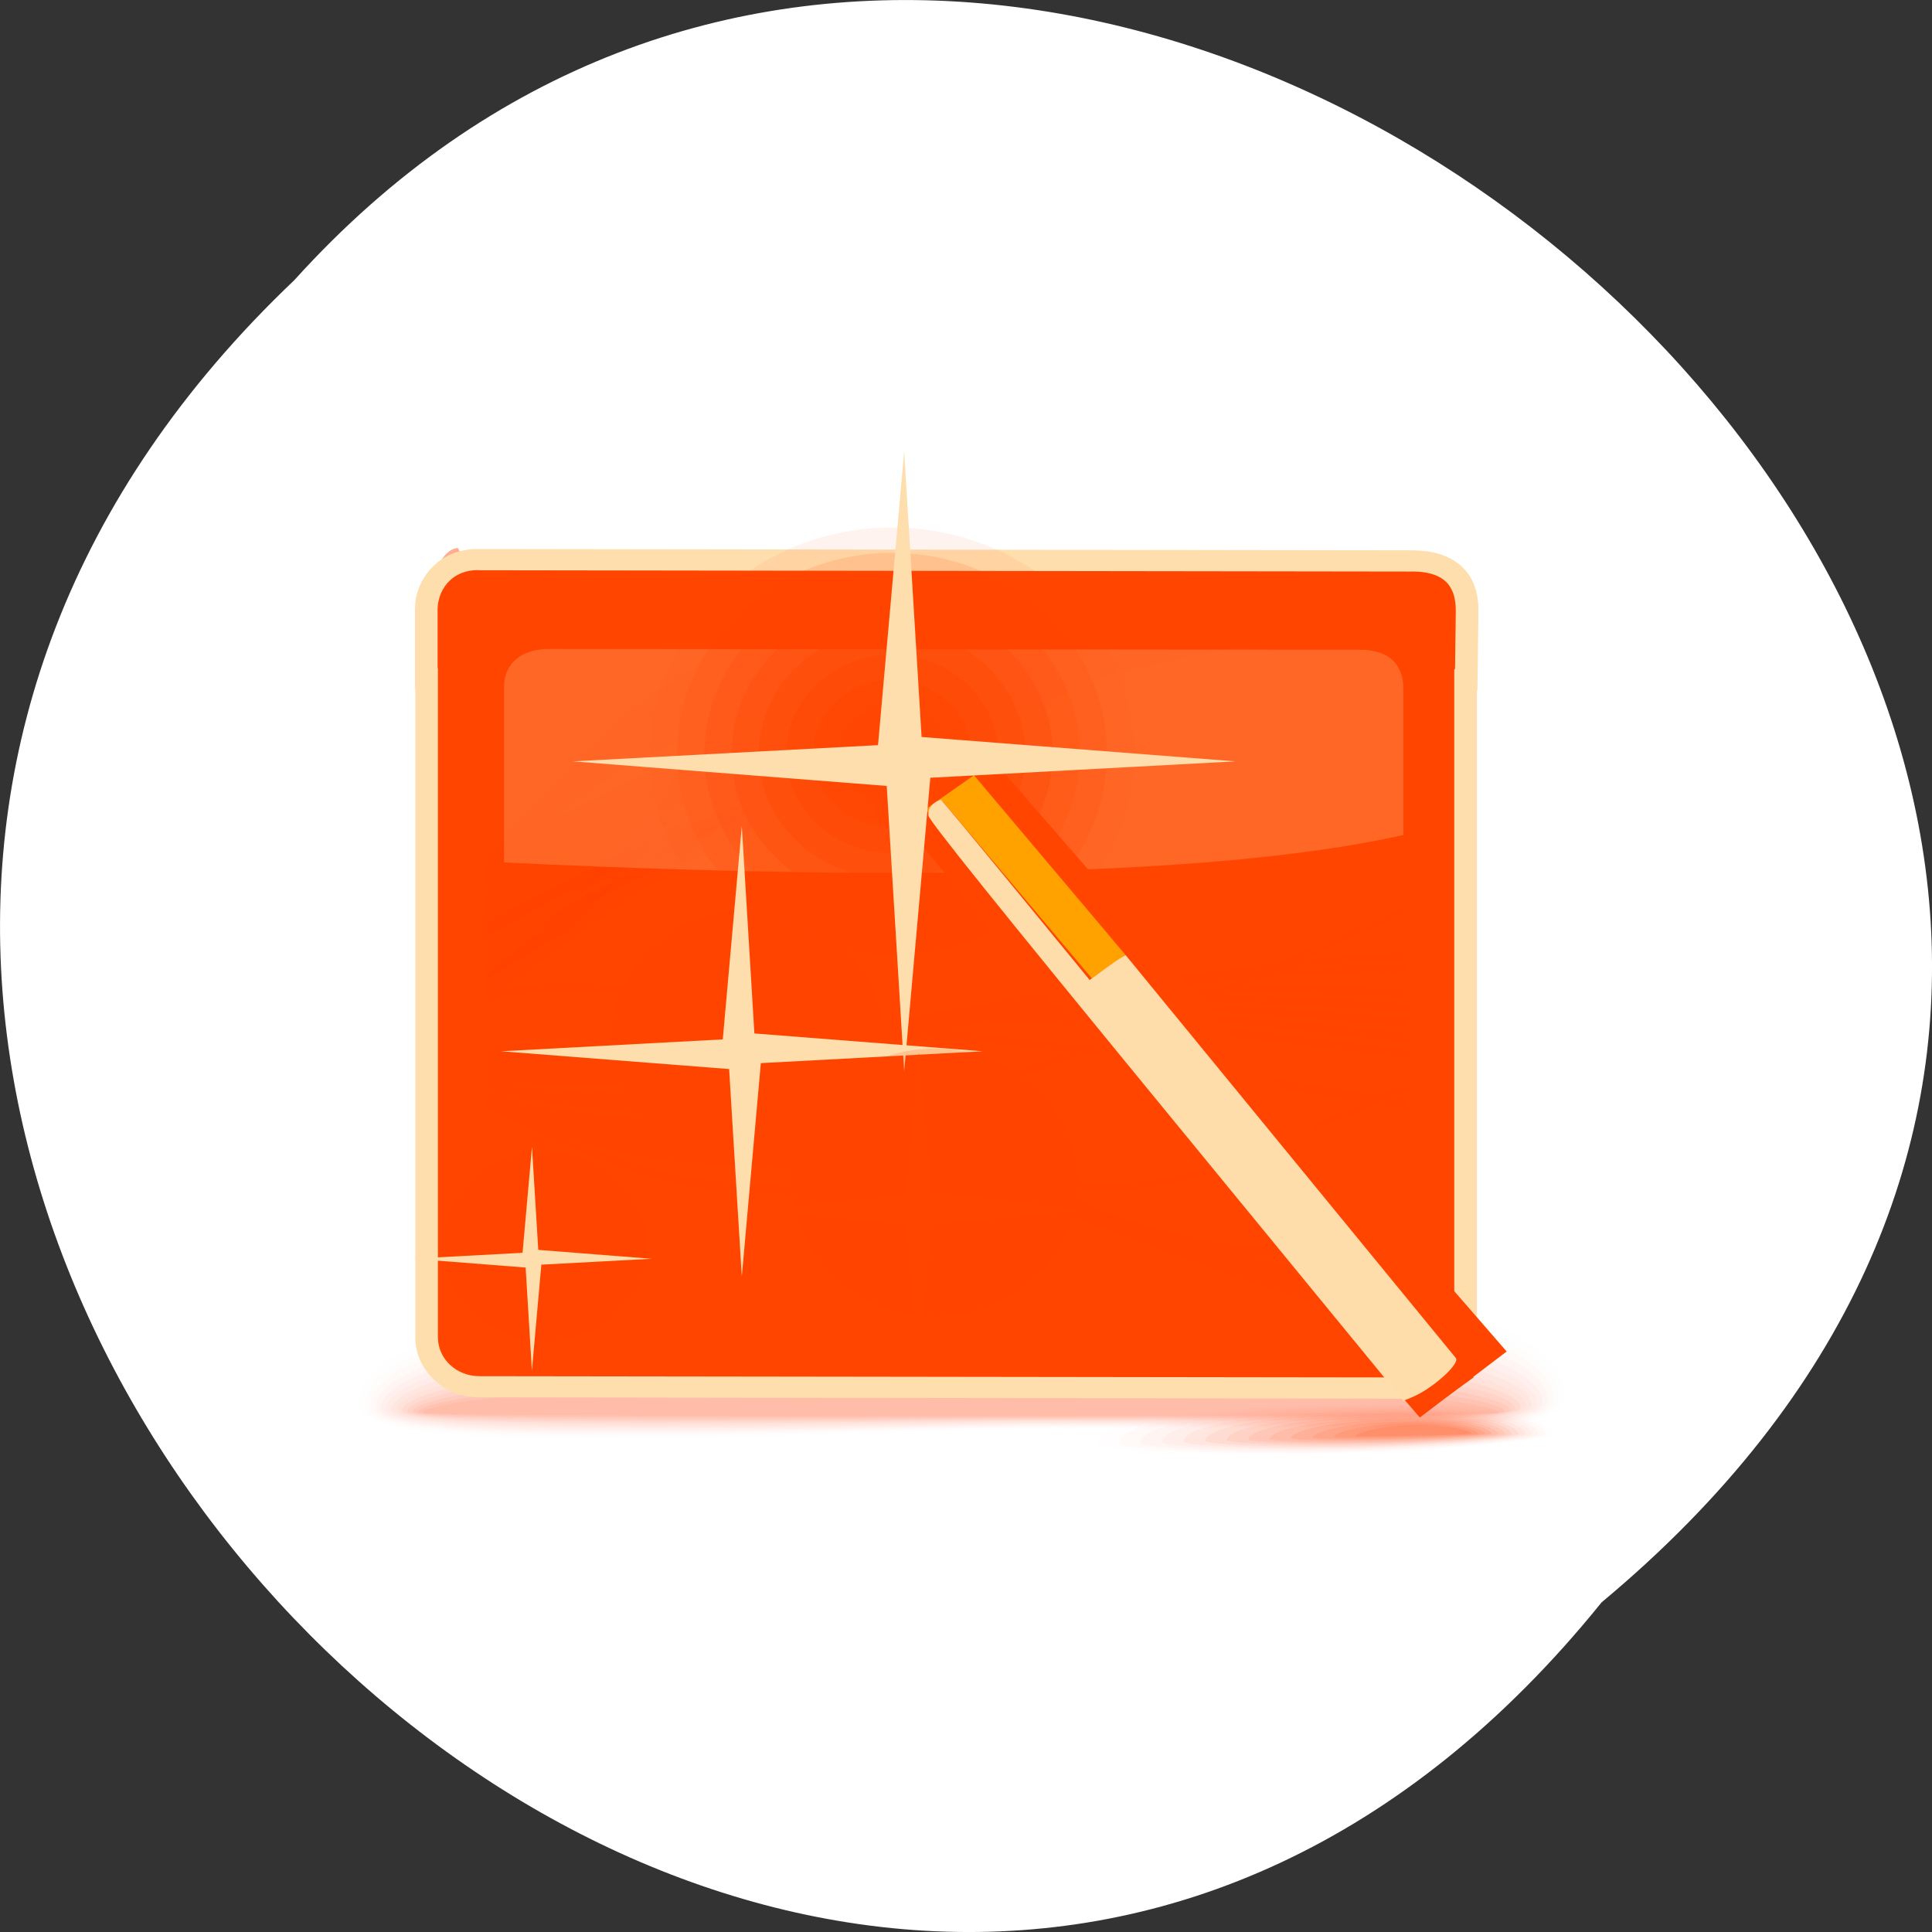 <svg xmlns="http://www.w3.org/2000/svg" xmlns:xlink="http://www.w3.org/1999/xlink" viewBox="0 0 256 256"><rect x="0" y="0" width="256" height="256" fill="#333333" stroke="none"/><defs><path d="m 245.46 129.52 l -97.89 -96.9 c -5.556 -5.502 -16.222 -11.873 -23.7 -14.16 l -39.518 -12.08 c -7.479 -2.286 -18.1 0.391 -23.599 5.948 l -13.441 13.578 c -5.5 5.559 -14.502 14.653 -20 20.21 l -13.44 13.579 c -5.5 5.558 -8.07 16.206 -5.706 23.658 l 12.483 39.39 c 2.363 7.456 8.843 18.06 14.399 23.556 l 97.89 96.9 c 5.558 5.502 14.605 5.455 20.1 -0.101 l 36.26 -36.63 c 5.504 -5.559 14.503 -14.651 20 -20.21 l 36.26 -36.629 c 5.502 -5.56 5.455 -14.606 -0.101 -20.11 z m -178.09 -50.74 c -7.198 0 -13.03 -5.835 -13.03 -13.03 0 -7.197 5.835 -13.03 13.03 -13.03 7.197 0 13.03 5.835 13.03 13.03 -0.001 7.198 -5.836 13.03 -13.03 13.03 z" id="0"/><use id="1" xlink:href="#0"/><clipPath style="clip-path:url(#2)"><use xlink:href="#1"/></clipPath><clipPath style="clip-path:url(#2)"><use xlink:href="#1"/></clipPath><clipPath id="2"><use xlink:href="#0"/></clipPath></defs><g transform="translate(0 -796.36)" style="color:#000"><path d="m 212.22 1008.68 c -104.85 129.89 -294.12 -60.27 -173.21 -175.21 104.06 -115.19 306.02 64.59 173.21 175.21 z" style="fill:#fff"/><g transform="matrix(3.001 0 0 2.808 54.707 852.26)" style="fill:#ff4500;fill-rule:evenodd"><path d="m 22.99 40.33 c 24.661 -0.931 27.989 2.659 28.09 5.571 0.107 2.914 -12.794 1.257 -27.17 1.76 -14.379 0.502 -26.503 0.926 -26.503 -1.233 0 -2.16 0.919 -5.167 25.58 -6.098 z" style="fill-opacity:0"/><path d="m 23.05 40.685 c 23.615 -0.86 27.697 2.537 27.796 5.278 0.099 2.698 -12.722 1.172 -26.907 1.637 -14.185 0.463 -26.29 0.85 -26.29 -1.15 0 -2.047 1.785 -4.906 25.401 -5.765 z" style="fill-opacity:0.004"/><path d="m 23.1 41.04 c 22.57 -0.788 27.409 2.417 27.498 4.985 0.092 2.483 -12.652 1.089 -26.642 1.514 -13.993 0.425 -26.08 0.776 -26.08 -1.067 0 -1.932 2.653 -4.645 25.22 -5.433 z" style="fill-opacity:0.008"/><path d="m 23.16 41.4 c 21.524 -0.717 27.12 2.296 27.2 4.693 0.083 2.267 -12.58 1 -26.379 1.391 -13.799 0.386 -25.865 0.7 -25.865 -0.984 0 -1.819 3.519 -4.384 25.04 -5.1 z" style="fill-opacity:0.016"/><path d="m 23.22 41.759 c 20.477 -0.644 26.828 2.176 26.902 4.401 0.074 2.05 -12.51 0.92 -26.11 1.269 -13.606 0.347 -25.652 0.625 -25.652 -0.902 0 -1.703 4.384 -4.122 24.865 -4.767 z" style="fill-opacity:0.02"/><path d="m 23.271 42.12 c 19.431 -0.573 26.538 2.054 26.604 4.107 0.066 1.835 -12.438 0.836 -25.851 1.146 -13.413 0.309 -25.44 0.55 -25.44 -0.819 0 -1.59 5.252 -3.861 24.686 -4.434 z" style="fill-opacity:0.024"/><path d="m 23.326 42.476 c 18.387 -0.501 26.25 1.933 26.308 3.815 0.058 1.619 -12.367 0.752 -25.586 1.023 -13.22 0.27 -25.23 0.475 -25.23 -0.736 0 -1.476 6.118 -3.6 24.506 -4.102 z" style="fill-opacity:0.027"/><path d="m 23.382 42.835 c 17.341 -0.43 25.959 1.813 26.01 3.522 0.051 1.404 -12.295 0.667 -25.323 0.9 -13.03 0.231 -25.01 0.398 -25.01 -0.653 0 -1.362 6.985 -3.34 24.327 -3.769 z" style="fill-opacity:0.031"/><path d="m 23.438 43.19 c 16.294 -0.358 25.67 1.693 25.71 3.23 0.041 1.188 -12.224 0.583 -25.06 0.777 -12.834 0.193 -24.801 0.322 -24.801 -0.57 0 -1.248 7.852 -3.079 24.15 -3.437 z" style="fill-opacity:0.035"/><path d="m 23.493 43.552 c 15.249 -0.287 25.379 1.571 25.413 2.936 0.034 0.973 -12.152 0.5 -24.795 0.654 -12.639 0.155 -24.587 0.248 -24.587 -0.487 0 -1.135 8.719 -2.818 23.969 -3.104 z" style="fill-opacity:0.043"/><path d="m 23.549 43.91 c 14.203 -0.214 25.09 1.45 25.11 2.644 0.025 0.757 -12.08 0.416 -24.53 0.531 -12.447 0.116 -24.376 0.172 -24.376 -0.405 0 -1.019 9.585 -2.556 23.791 -2.771 z" style="fill-opacity:0.047"/><path d="m 23.604 44.27 c 13.158 -0.143 24.801 1.33 24.817 2.352 0.017 0.541 -12.01 0.331 -24.267 0.409 -12.254 0.077 -24.16 0.097 -24.16 -0.322 0 -0.906 10.452 -2.295 23.611 -2.438 z" style="fill-opacity:0.051"/><path d="m 23.661 44.626 c 12.11 -0.071 24.511 1.209 24.519 2.059 0.009 0.326 -11.941 0.248 -24 0.286 -12.06 0.039 -23.95 0.022 -23.95 -0.239 0 -0.791 11.319 -2.034 23.433 -2.106 z" style="fill-opacity:0.055"/><path d="m 23.713 44.987 c 11.07 0 24.22 1.088 24.22 1.766 0 0.221 -47.48 0.213 -47.48 0.007 0 -0.678 12.185 -1.773 23.254 -1.773 z" style="fill-opacity:0.059"/><path d="m 3.063,6.883 41.06,0.076 c 1.439,0 2.404,0.689 2.383,2.391 l -0.04,3.228 H 0.912 V 9.35 c 0,-1.355 0.763,-2.538 2.156,-2.466 z"/><path d="M 0.946,6.927 C 1.279,6.564 1.455,6.016 1.989,5.947 L 2.356,6.751 0.784,8.702 0.946,6.927 z" style="fill-opacity:0.439"/><path d="m 3.122,7.505 h 40.745 c 1.278,0 2.32,1.052 2.324,2.324 l 0.123,33.452 c 0.005,1.273 -1.048,2.324 -2.324,2.324 -15.308,0 -14.634,0 -40.745,0 -1.276,0 -2.32,-1.045 -2.324,-2.324 L 0.798,9.829 C 0.794,8.551 1.844,7.505 3.122,7.505 z"/><path d="M 46.16,20.738 C 35.912,23.896 12.516,23.067 0.77,22.442 V 9.557 c 0,-1.278 1.045,-2.323 2.323,-2.323 h 40.745 c 1.279,0 2.324,1.052 2.324,2.323 v 11.18 z"/><path d="m 2.98,12.09 0.116,29.335 c 0.078,0.985 1.322,1.703 2.211,1.7 l 36.747,-0.123 c 1.284,-0.037 1.871,-0.898 1.915,-2.028 L 43.93,12.165 c 0,-1.191 -0.71,-1.84 -1.988,-1.841 L 5.061,10.285 c -1.187,-10e-4 -2.08,0.624 -2.08,1.806 z"/><g><path d="m 3.291 26.852 c 0.364 -0.071 0.729 -0.132 1.095 -0.184 3.193 -0.454 6.463 -0.132 9.555 1.583 1.769 0.991 3.369 1.909 4.808 2.739 7.748 4.6 10.14 6 16.239 4.211 2.331 -0.654 5.558 -2.513 8.967 -3.994 v 0.334 c -3.377 1.476 -6.569 3.318 -8.882 3.968 -6.23 1.835 -8.646 0.416 -16.486 -4.239 -1.423 -0.822 -3 -1.728 -4.801 -2.738 c -2.935 -1.62 -6.096 -1.917 -9.219 -1.479 -0.426 0.06 -0.852 0.133 -1.276 0.217 v -0.418 z" style="fill-opacity:0.486"/><path d="m 3.292 27.318 c 0.493 -0.093 0.986 -0.172 1.483 -0.236 3.204 -0.413 6.47 -0.113 9.585 1.53 1.768 0.951 3.394 1.843 4.874 2.662 7.628 4.481 10.08 5.893 16.1 4.241 2.274 -0.567 5.363 -2.23 8.618 -3.566 v 0.324 c -3.227 1.333 -6.288 2.987 -8.544 3.55 c -6.148 1.695 -8.623 0.269 -16.337 -4.265 -1.462 -0.811 -3.069 -1.693 -4.863 -2.661 -2.963 -1.551 -6.126 -1.827 -9.265 -1.429 -0.553 0.071 -1.106 0.159 -1.655 0.265 v -0.415 z" style="fill-opacity:0.471"/><path d="m 3.294 27.772 c 0.62 -0.111 1.244 -0.204 1.871 -0.278 3.214 -0.372 6.478 -0.094 9.612 1.475 1.768 0.911 3.423 1.776 4.943 2.589 7.506 4.359 10.02 5.779 15.969 4.269 2.213 -0.48 5.166 -1.956 8.269 -3.151 v 0.314 c -3.078 1.195 -6.01 2.666 -8.205 3.148 -6.07 1.553 -8.602 0.122 -16.188 -4.29 c -1.502 -0.803 -3.136 -1.659 -4.928 -2.588 -2.987 -1.481 -6.154 -1.734 -9.307 -1.377 -0.68 0.077 -1.358 0.177 -2.034 0.299 v -0.41 z" style="fill-opacity:0.455"/><path d="m 3.295 28.21 c 0.748 -0.123 1.501 -0.226 2.258 -0.304 3.228 -0.332 6.485 -0.074 9.641 1.42 1.768 0.872 3.449 1.711 5.01 2.515 7.384 4.24 9.964 5.668 15.834 4.298 2.15 -0.399 4.968 -1.693 7.918 -2.75 v 0.307 c -2.933 1.061 -5.731 2.353 -7.866 2.754 -5.985 1.413 -8.58 -0.026 -16.04 -4.315 c -1.543 -0.794 -3.201 -1.624 -4.988 -2.512 -3.02 -1.41 -6.183 -1.643 -9.353 -1.329 -0.808 0.081 -1.612 0.191 -2.413 0.32 v -0.405 z" style="fill-opacity:0.439"/><path d="m 3.296,28.636 c 0.876,-0.128 1.759,-0.234 2.647,-0.313 3.239,-0.291 6.494,-0.056 9.67,1.365 1.766,0.831 3.475,1.645 5.078,2.44 7.264,4.121 9.904,5.555 15.698,4.325 2.086,-0.319 4.768,-1.437 7.57,-2.363 v 0.299 c -2.787,0.93 -5.454,2.054 -7.528,2.378 -5.901,1.272 -8.556,-0.172 -15.892,-4.341 -1.581,-0.783 -3.267,-1.589 -5.05,-2.435 -3.046,-1.341 -6.213,-1.552 -9.399,-1.278 -0.935,0.08 -1.864,0.19 -2.791,0.32 L 3.297,28.636 z" style="fill-opacity:0.424"/><path d="m 3.299 29.04 c 1.01 -0.123 2.01 -0.228 3.03 -0.306 3.25 -0.249 6.503 -0.035 9.699 1.313 1.766 0.79 3.502 1.579 5.146 2.363 7.141 4 9.844 5.444 15.562 4.355 2.02 -0.244 4.565 -1.201 7.22 -1.996 v 0.292 c -2.644 0.804 -5.182 1.769 -7.189 2.02 -5.818 1.132 -8.535 -0.32 -15.743 -4.367 c -1.622 -0.775 -3.333 -1.554 -5.114 -2.361 -3.072 -1.268 -6.241 -1.461 -9.443 -1.226 -1.062 0.078 -2.118 0.182 -3.17 0.301 v -0.389 z" style="fill-opacity:0.408"/><path d="m 3.3 29.426 c 1.136 -0.106 2.274 -0.203 3.422 -0.276 3.262 -0.209 6.51 -0.018 9.729 1.259 1.763 0.749 3.527 1.512 5.212 2.289 7.02 3.881 9.787 5.329 15.426 4.382 1.948 -0.174 4.363 -0.977 6.872 -1.648 v 0.289 c -2.502 0.683 -4.912 1.494 -6.852 1.676 -5.735 0.99 -8.511 -0.469 -15.594 -4.393 -1.661 -0.765 -3.399 -1.52 -5.176 -2.287 -3.1 -1.198 -6.269 -1.369 -9.489 -1.175 -1.188 0.071 -2.368 0.162 -3.549 0.261 v -0.378 z" style="fill-opacity:0.392"/><path d="m 3.301 29.785 c 1.267 -0.08 2.532 -0.157 3.81 -0.222 3.272 -0.169 6.517 0.002 9.757 1.204 1.762 0.711 3.553 1.448 5.28 2.215 6.896 3.762 9.726 5.219 15.292 4.413 1.873 -0.109 4.156 -0.764 6.521 -1.319 v 0.285 c -2.363 0.567 -4.644 1.238 -6.513 1.352 c -5.654 0.849 -8.491 -0.614 -15.448 -4.417 -1.701 -0.756 -3.464 -1.486 -5.237 -2.212 -3.129 -1.126 -6.3 -1.276 -9.534 -1.124 -1.313 0.063 -2.619 0.132 -3.928 0.2 v -0.372 z" style="fill-opacity:0.38"/><path d="m 3.302 30.12 c 1.401 -0.04 2.792 -0.091 4.199 -0.145 3.282 -0.128 6.526 0.022 9.787 1.15 1.761 0.671 3.579 1.382 5.346 2.14 6.775 3.64 9.669 5.105 15.16 4.441 1.798 -0.047 3.95 -0.567 6.172 -1.01 v 0.281 c -2.224 0.455 -4.378 0.992 -6.174 1.045 c -5.571 0.709 -8.467 -0.762 -15.297 -4.442 -1.742 -0.749 -3.53 -1.452 -5.302 -2.137 -3.156 -1.056 -6.328 -1.186 -9.579 -1.075 -1.439 0.05 -2.865 0.092 -4.307 0.115 v -0.365 z" style="fill-opacity:0.365"/><path d="m 3.304,30.434 c 1.537,0.014 3.053,-0.005 4.586,-0.044 3.294,-0.086 6.534,0.041 9.816,1.096 1.759,0.631 3.605,1.316 5.413,2.065 6.654,3.521 9.611,4.994 15.02,4.469 1.718,0.011 3.741,-0.384 5.823,-0.72 v 0.281 c -2.088,0.352 -4.117,0.763 -5.836,0.759 -5.487,0.568 -8.444,-0.908 -15.15,-4.467 -1.78,-0.739 -3.595,-1.417 -5.363,-2.062 -3.183,-0.985 -6.357,-1.095 -9.624,-1.023 -1.561,0.033 -3.11,0.037 -4.687,0.001 L 3.301,30.433 z" style="fill-opacity:0.349"/><path d="m 3.305 30.718 c 1.677 0.08 3.315 0.107 4.975 0.086 3.306 -0.047 6.542 0.06 9.844 1.041 1.759 0.591 3.632 1.251 5.48 1.99 6.533 3.402 9.552 4.882 14.887 4.498 1.636 0.064 3.529 -0.216 5.472 -0.456 v 0.282 c -1.954 0.253 -3.857 0.55 -5.498 0.496 -5.405 0.426 -8.422 -1.057 -14.999 -4.492 -1.821 -0.731 -3.663 -1.383 -5.426 -1.989 -3.211 -0.913 -6.386 -1 -9.67 -0.972 -1.683 0.015 -3.352 -0.03 -5.066 -0.136 v -0.348 z" style="fill-opacity:0.333"/><path d="m 3.306 30.974 c 1.819 0.162 3.58 0.244 5.362 0.242 3.319 -0.006 6.549 0.08 9.875 0.989 1.756 0.55 3.658 1.185 5.545 1.915 6.412 3.282 9.494 4.769 14.752 4.527 1.552 0.109 3.317 -0.067 5.124 -0.217 v 0.285 c -1.82 0.164 -3.599 0.358 -5.158 0.255 -5.324 0.287 -8.4 -1.204 -14.852 -4.517 c -1.859 -0.722 -3.729 -1.35 -5.489 -1.913 -3.237 -0.842 -6.415 -0.911 -9.713 -0.922 -1.804 -0.006 -3.589 -0.109 -5.445 -0.3 v -0.343 z" style="fill-opacity:0.318"/><path d="m 3.307 31.2 c 1.967 0.259 3.844 0.406 5.751 0.426 3.328 0.037 6.556 0.1 9.904 0.934 1.756 0.51 3.684 1.118 5.615 1.84 6.289 3.162 9.433 4.657 14.615 4.556 1.463 0.15 3.102 0.067 4.774 -0.001 v 0.287 c -1.69 0.081 -3.345 0.182 -4.819 0.039 c -5.243 0.145 -8.378 -1.352 -14.703 -4.543 -1.9 -0.713 -3.795 -1.313 -5.551 -1.838 -3.266 -0.774 -6.444 -0.82 -9.758 -0.872 -1.923 -0.031 -3.826 -0.201 -5.825 -0.493 v -0.337 z" style="fill-opacity:0.302"/><path d="m 3.307 31.403 c 2.117 0.37 4.114 0.593 6.141 0.641 3.341 0.076 6.565 0.119 9.931 0.88 1.756 0.469 3.711 1.052 5.683 1.766 6.167 3.041 9.376 4.545 14.479 4.583 1.372 0.184 2.884 0.181 4.424 0.187 v 0.293 c -1.561 0.007 -3.096 0.026 -4.481 -0.154 -5.16 0.005 -8.356 -1.498 -14.555 -4.567 -1.941 -0.704 -3.86 -1.279 -5.614 -1.763 -3.294 -0.703 -6.472 -0.729 -9.803 -0.821 -2.041 -0.057 -4.058 -0.305 -6.206 -0.71 v -0.334 z" style="fill-opacity:0.286"/><path d="m 3.308,31.576 c 2.272,0.496 4.385,0.807 6.528,0.881 3.352,0.118 6.573,0.139 9.961,0.827 1.754,0.43 3.738,0.986 5.748,1.69 6.05,2.922 9.317,4.434 14.346,4.612 1.277,0.213 2.665,0.278 4.075,0.346 V 40.23 C 42.532,40.173 41.12,40.123 39.825,39.915 34.747,39.778 31.49,38.27 25.418,35.322 23.438,34.628 21.492,34.077 19.742,33.634 16.421,33.002 13.241,32.996 9.893,32.863 7.739,32.777 5.61,32.441 3.31,31.909 L 3.309,31.577 z" style="fill-opacity:0.275"/><path d="m 3.308 31.72 c 2.433 0.637 4.658 1.045 6.918 1.152 3.363 0.157 6.581 0.157 9.99 0.772 1.753 0.389 3.764 0.92 5.817 1.615 5.923 2.802 9.257 4.322 14.21 4.641 1.18 0.234 2.444 0.356 3.724 0.477 v 0.307 c -1.309 -0.112 -2.602 -0.223 -3.804 -0.455 -4.994 -0.278 -8.311 -1.793 -14.258 -4.619 -2.02 -0.684 -3.992 -1.209 -5.737 -1.613 -3.35 -0.56 -6.533 -0.543 -9.894 -0.718 -2.268 -0.118 -4.506 -0.553 -6.965 -1.226 v -0.332 z" style="fill-opacity:0.259"/><path d="m 3.309 31.837 c 2.6 0.791 4.933 1.307 7.305 1.448 3.374 0.198 6.589 0.177 10.02 0.718 1.753 0.348 3.791 0.854 5.884 1.54 5.803 2.682 9.2 4.209 14.07 4.669 1.078 0.249 2.222 0.416 3.376 0.579 v 0.18 l -0.008 0.135 c -1.182 -0.157 -2.354 -0.314 -3.456 -0.562 -4.912 -0.418 -8.289 -1.939 -14.11 -4.644 -2.059 -0.674 -4.058 -1.175 -5.802 -1.538 -3.376 -0.489 -6.56 -0.454 -9.938 -0.67 -2.376 -0.15 -4.723 -0.693 -7.344 -1.52 v -0.334 z" style="fill-opacity:0.243"/><path d="m 3.309,31.929 c 2.771,0.958 5.213,1.593 7.695,1.769 3.385,0.24 6.596,0.197 10.05,0.663 1.752,0.311 3.817,0.79 5.95,1.468 5.682,2.562 9.141,4.096 13.941,4.697 0.971,0.255 1.987,0.451 3.01,0.644 -0.009,0.094 -0.024,0.188 -0.041,0.278 l -0.099,0.025 C 42.804,41.29 41.805,41.103 40.843,40.858 36.013,40.299 32.578,38.771 26.882,36.19 24.784,35.521 22.759,35.048 21.019,34.727 17.615,34.308 14.43,34.363 11.034,34.108 8.55,33.921 6.099,33.26 3.311,32.265 L 3.31,31.93 z" style="fill-opacity:0.227"/><path d="m 3.309 31.995 c 2.949 1.137 5.496 1.902 8.08 2.117 3.397 0.28 6.605 0.216 10.08 0.609 1.75 0.269 3.842 0.724 6.02 1.391 5.558 2.443 9.08 3.984 13.802 4.727 0.809 0.239 1.645 0.442 2.486 0.641 -0.139 0.03 -0.289 0.046 -0.45 0.051 l -0.776 0.002 c -0.463 -0.112 -0.921 -0.231 -1.37 -0.361 -4.747 -0.699 -8.245 -2.235 -13.814 -4.694 -2.137 -0.659 -4.188 -1.108 -5.924 -1.389 -3.432 -0.347 -6.618 -0.27 -10.03 -0.568 -2.589 -0.226 -5.143 -1.015 -8.105 -2.186 v -0.34 z" style="fill-opacity:0.212"/><path d="m 3.309,32.03 c 3.133,1.332 5.78,2.238 8.474,2.492 3.407,0.32 6.612,0.234 10.11,0.554 1.75,0.23 3.869,0.658 6.086,1.318 5.437,2.322 9.02,3.87 13.669,4.754 0.406,0.132 0.816,0.259 1.232,0.38 l -1.2,0.005 -0.154,-0.05 C 36.861,40.642 33.303,39.102 27.861,36.763 25.683,36.113 23.605,35.689 21.873,35.448 18.414,35.172 15.227,35.27 11.803,34.932 9.111,34.667 6.46,33.739 3.319,32.377 L 3.317,32.029 z" style="fill-opacity:0.196"/><path d="m 3.309,32.05 c 3.322,1.535 6.07,2.591 8.863,2.888 3.42,0.361 6.62,0.255 10.135,0.501 1.748,0.189 3.895,0.592 6.152,1.243 5.316,2.202 8.963,3.758 13.533,4.782 l 0.198,0.07 -1.476,0.005 C 36.651,40.553 33.21,39.085 28.344,37.057 26.127,36.416 24.022,36.018 22.294,35.818 18.806,35.612 15.618,35.731 12.175,35.35 9.382,35.043 6.634,33.97 3.31,32.408 L 3.308,32.051 z" style="fill-opacity:0.18"/><path d="m 3.309,32.05 c 3.517,1.752 6.36,2.966 9.252,3.306 3.431,0.403 6.63,0.274 10.165,0.446 1.747,0.149 3.921,0.526 6.22,1.168 4.845,1.941 8.399,3.433 12.502,4.57 l -1.357,0.005 C 36.483,40.486 33.192,39.108 28.835,37.35 26.578,36.718 24.447,36.35 22.72,36.187 19.206,36.051 16.016,36.189 12.558,35.77 9.669,35.419 6.825,34.192 3.312,32.418 L 3.31,32.051 z" style="fill-opacity:0.165"/><path d="m 3.309,32.02 c 3.72,1.976 6.653,3.359 9.641,3.744 3.443,0.443 6.637,0.294 10.194,0.393 1.746,0.11 3.947,0.458 6.286,1.091 4.377,1.694 7.788,3.097 11.479,4.289 L 39.67,41.541 C 36.392,40.451 33.258,39.167 29.321,37.634 27.023,37.012 24.867,36.664 23.145,36.545 19.603,36.481 16.41,36.639 12.936,36.18 9.954,35.783 7.019,34.392 3.311,32.398 L 3.309,32.02 z" style="fill-opacity:0.153"/><path d="m 3.309 31.977 c 3.927 2.213 6.952 3.77 10.03 4.201 3.454 0.484 6.645 0.315 10.221 0.341 1.746 0.067 3.976 0.393 6.354 1.017 3.985 1.481 7.247 2.794 10.63 4 l -1.167 0.004 c -3.02 -1.089 -5.995 -2.28 -9.57 -3.618 -2.336 -0.614 -4.519 -0.937 -6.237 -1.017 -3.569 0.007 -6.763 0.189 -10.253 -0.314 -3.074 -0.441 -6.098 -2 -10.01 -4.226 v -0.392 z" style="fill-opacity:0.137"/><path d="m 3.309 31.912 c 4.139 2.457 7.251 4.201 10.42 4.681 3.465 0.526 6.653 0.333 10.251 0.285 1.746 0.03 4 0.328 6.422 0.944 3.639 1.297 6.749 2.518 9.885 3.719 l -1.126 0.004 c -2.797 -1.064 -5.613 -2.161 -8.863 -3.328 -2.376 -0.605 -4.586 -0.902 -6.3 -0.941 -3.598 0.077 -6.793 0.279 -10.3 -0.263 c -3.163 -0.49 -6.274 -2.232 -10.387 -4.693 v -0.406 z" style="fill-opacity:0.122"/><path d="m 3.309 31.832 c 4.358 2.708 7.554 4.645 10.808 5.174 3.478 0.566 6.663 0.352 10.282 0.231 1.742 -0.012 4.03 0.262 6.489 0.868 3.327 1.132 6.283 2.261 9.209 3.436 l -1.103 0.004 c -2.601 -1.025 -5.252 -2.028 -8.209 -3.04 -2.417 -0.596 -4.651 -0.867 -6.364 -0.866 -3.624 0.148 -6.82 0.37 -10.344 -0.214 c -3.25 -0.539 -6.443 -2.467 -10.767 -5.171 v -0.423 z" style="fill-opacity:0.106"/><path d="m 3.308,31.734 c 4.582,2.967 7.86,5.105 11.199,5.687 3.489,0.606 6.67,0.371 10.31,0.176 1.742,-0.052 4.054,0.197 6.556,0.794 3.041,0.983 5.838,2.02 8.576,3.151 l -1.094,0.004 c -2.42,-0.972 -4.9,-1.878 -7.581,-2.751 -2.458,-0.587 -4.718,-0.834 -6.426,-0.791 -3.653,0.219 -6.849,0.462 -10.389,-0.162 C 11.124,37.254 7.848,35.131 3.311,32.174 L 3.309,31.735 z" style="fill-opacity:0.09"/><path d="m 3.308,31.622 c 4.811,3.234 8.169,5.58 11.59,6.213 3.498,0.646 6.674,0.391 10.337,0.123 1.741,-0.092 4.08,0.13 6.624,0.717 2.778,0.847 5.411,1.793 7.975,2.869 l -1.098,0.004 C 36.491,40.642 34.185,39.828 31.762,39.084 29.266,38.508 26.979,38.287 25.273,38.369 21.594,38.658 18.395,38.922 14.839,38.256 11.422,37.618 8.069,35.295 3.311,32.08 L 3.309,31.623 z" style="fill-opacity:0.075"/><path d="m 3.308,31.495 c 5.04,3.507 8.478,6.066 11.979,6.752 3.51,0.687 6.684,0.41 10.368,0.069 1.74,-0.132 4.106,0.064 6.69,0.644 2.528,0.723 4.99,1.573 7.388,2.583 l -1.11,0.004 C 36.55,40.717 34.425,40 32.25,39.373 29.714,38.806 27.4,38.61 25.7,38.733 21.993,39.093 18.793,39.378 15.221,38.672 11.724,37.981 8.293,35.455 3.311,31.973 L 3.31,31.497 z" style="fill-opacity:0.059"/><path d="m 3.307,31.358 0.196,0.138 c 5.174,3.715 8.642,6.433 12.172,7.165 3.523,0.729 6.692,0.43 10.397,0.015 1.737,-0.172 4.133,-0.002 6.757,0.567 2.291,0.609 4.579,1.367 6.815,2.3 l -1.137,0.004 C 36.608,40.804 34.676,40.18 32.737,39.662 30.161,39.103 27.82,38.934 26.124,39.097 22.388,39.528 19.187,39.832 15.599,39.086 12.025,38.341 8.517,35.602 3.308,31.851 L 3.306,31.358 z" style="fill-opacity:0.047"/><path d="m 3.307 31.22 c 0.159 0.109 0.318 0.223 0.478 0.343 5.257 3.889 8.738 6.743 12.28 7.514 3.534 0.769 6.7 0.449 10.426 -0.039 1.737 -0.213 4.157 -0.067 6.824 0.494 2.063 0.504 4.172 1.167 6.242 2.01 l -1.176 0.005 c -1.716 -0.648 -3.451 -1.178 -5.156 -1.597 -2.616 -0.549 -4.982 -0.693 -6.677 -0.49 -3.763 0.502 -6.965 0.828 -10.569 0.039 -3.595 -0.787 -7.123 -3.666 -12.431 -7.6 l -0.241 -0.175 v -0.507 z" style="fill-opacity:0.031"/><path d="m 3.306,31.07 c 0.252,0.17 0.507,0.353 0.763,0.548 5.339,4.065 8.831,7.05 12.385,7.866 3.546,0.81 6.709,0.469 10.456,-0.093 1.735,-0.252 4.185,-0.133 6.892,0.418 1.841,0.409 3.761,0.98 5.66,1.731 l -1.23,0.004 C 36.71,40.997 35.186,40.565 33.712,40.238 31.057,39.696 28.662,39.578 26.975,39.821 23.184,40.394 19.981,40.74 16.36,39.912 12.749,39.085 9.205,36.071 3.814,31.961 3.644,31.831 3.475,31.708 3.307,31.59 L 3.305,31.07 z" style="fill-opacity:0.016"/></g><g><path d="M 19.273,10.296 C 12.738,11.318 8.657,14.316 3.317,22.284 L 3.272,22.35 3.267,21.072 C 7.466,14.928 10.93,11.813 15.441,10.291 l 3.832,0.005 z" style="fill-opacity:0.431"/><path d="M 23.437,10.299 C 14.25,10.766 9.581,13.075 3.277,22.147 L 3.272,20.886 C 7.784,14.533 11.51,11.6 16.683,10.293 l 6.758,0.007 z" style="fill-opacity:0.42"/><path d="m 36.931,10.315 -3.416,0.246 C 17.052,10.455 11.425,10.719 3.275,21.98 L 3.27,20.735 c 4.961,-6.711 9.05,-9.394 15.256,-10.44 l 18.408,0.02 z" style="fill-opacity:0.408"/><path d="m 38,10.315 c -1.774,0.178 -3.483,0.363 -5.126,0.544 C 16.96,10.922 11.202,11.329 3.27,21.841 L 3.265,20.613 C 8.93,13.259 13.565,11.005 21.624,10.298 L 38,10.315 z" style="fill-opacity:0.4"/><path d="m 38.27,10.316 c -2.086,0.274 -4.1,0.56 -6.03,0.842 C 16.868,11.386 11,11.932 3.276,21.738 L 3.271,20.524 c 7.238,-9 12.972,-9.964 26.46,-10.218 l 8.542,0.009 z" style="fill-opacity:0.388"/><path d="m 38.18,10.316 c -2.268,0.37 -4.465,0.757 -6.581,1.139 C 16.762,11.844 10.8,12.52 3.273,21.668 L 3.268,20.466 c 7.466,-8.89 13.521,-9.536 28.27,-9.901 l 1.43,-0.254 5.215,0.006 z" style="fill-opacity:0.38"/><path d="m 37.909,10.315 c -2.381,0.463 -4.703,0.956 -6.952,1.439 C 16.648,12.295 10.611,13.099 3.271,21.63 L 3.266,20.438 c 7.28,-8.293 13.395,-9.06 27.613,-9.576 l 2.614,-0.552 4.416,0.005 z" style="fill-opacity:0.369"/><path d="m 37.534,10.315 c -2.457,0.556 -4.868,1.153 -7.217,1.737 -13.791,0.687 -19.885,1.615 -27.05,9.568 L 3.262,20.438 c 7.103,-7.735 13.263,-8.623 26.961,-9.279 1.144,-0.282 2.304,-0.567 3.482,-0.848 l 3.826,0.004 z" style="fill-opacity:0.357"/><path d="m 37.09,10.315 c -2.504,0.65 -4.985,1.35 -7.415,2.035 -13.28,0.829 -19.416,1.872 -26.407,9.292 L 3.263,20.464 c 6.932,-7.212 13.12,-8.216 26.308,-9.01 1.361,-0.381 2.738,-0.767 4.133,-1.144 l 3.386,0.004 z" style="fill-opacity:0.349"/><path d="m 36.606 10.313 c -2.535 0.742 -5.068 1.547 -7.567 2.335 -12.78 0.963 -18.939 2.12 -25.768 9.04 l -0.005 -1.17 c 6.769 -6.729 12.971 -7.843 25.656 -8.765 1.539 -0.482 3.09 -0.969 4.656 -1.442 l 3.03 0.002 z" style="fill-opacity:0.337"/><path d="m 36.08,10.313 c -2.551,0.834 -5.126,1.744 -7.682,2.634 -12.286,1.091 -18.455,2.354 -25.13,8.815 L 3.263,20.596 c 6.612,-6.281 12.811,-7.499 25,-8.545 1.683,-0.581 3.374,-1.172 5.072,-1.741 l 2.74,0.004 z" style="fill-opacity:0.325"/><path d="M 35.536,10.312 C 32.975,11.239 30.367,12.255 27.76,13.246 15.957,14.458 9.793,15.826 3.271,21.86 L 3.267,20.699 c 6.461,-5.868 12.643,-7.185 24.348,-8.352 1.806,-0.681 3.612,-1.374 5.414,-2.037 l 2.506,0.002 z" style="fill-opacity:0.318"/><path d="m 34.971,10.312 c -2.562,1.019 -5.197,2.139 -7.852,3.23 -11.328,1.329 -17.47,2.792 -23.848,8.437 L 3.266,20.822 c 6.312,-5.487 12.463,-6.899 23.697,-8.177 1.912,-0.782 3.816,-1.577 5.701,-2.335 l 2.307,0.002 z" style="fill-opacity:0.306"/><path d="m 34.396,10.311 c -2.559,1.11 -5.218,2.336 -7.916,3.53 C 15.616,15.28 9.506,16.836 3.27,22.121 L 3.266,20.964 c 6.169,-5.137 12.278,-6.635 23.04,-8.02 2.01,-0.882 3.99,-1.78 5.942,-2.633 l 2.144,0.002 z" style="fill-opacity:0.298"/><path d="m 33.806,10.311 c -2.55,1.204 -5.229,2.533 -7.965,3.829 C 15.432,15.683 9.372,17.325 3.274,22.283 L 3.269,21.127 c 6.03,-4.817 12.08,-6.402 22.389,-7.887 2.089,-0.984 4.141,-1.985 6.144,-2.93 l 2,0.002 z" style="fill-opacity:0.286"/><path d="m 33.21 10.31 c -2.538 1.294 -5.232 2.731 -8.01 4.129 -9.965 1.638 -15.965 3.365 -21.928 8.02 l -0.004 -1.156 c 5.891 -4.522 11.871 -6.188 21.737 -7.767 2.165 -1.085 4.278 -2.189 6.322 -3.228 h 1.878 z" style="fill-opacity:0.275"/><path d="m 32.6,10.31 c -2.524,1.388 -5.23,2.926 -8.04,4.427 -9.53,1.73 -15.456,3.535 -21.287,7.918 L 3.268,21.498 c 5.756,-4.256 11.655,-5.995 21.08,-7.664 2.23,-1.186 4.396,-2.394 6.472,-3.526 l 1.774,0.002 z" style="fill-opacity:0.267"/><path d="m 31.985 10.309 c -2.504 1.479 -5.222 3.124 -8.06 4.726 -9.106 1.817 -14.948 3.693 -20.647 7.828 l -0.005 -1.159 c 5.621 -4.01 11.427 -5.823 20.43 -7.573 2.294 -1.287 4.506 -2.598 6.607 -3.823 h 1.678 z" style="fill-opacity:0.255"/><path d="m 31.368,10.309 c -2.485,1.57 -5.212,3.321 -8.09,5.02 -8.692,1.896 -14.438,3.837 -20.01,7.747 L 3.264,21.917 C 8.75,18.124 14.455,16.25 23.04,14.424 c 2.352,-1.389 4.604,-2.806 6.722,-4.122 l 1.598,0.002 z" style="fill-opacity:0.247"/><path d="m 30.749 10.308 c -2.465 1.662 -5.2 3.518 -8.106 5.324 c -8.287 1.968 -13.929 3.971 -19.367 7.68 l -0.005 -1.162 c 5.353 -3.593 10.944 -5.528 19.12 -7.424 2.405 -1.488 4.694 -3.01 6.822 -4.419 h 1.532 z" style="fill-opacity:0.235"/><path d="m 30.12 10.306 c -2.443 1.754 -5.186 3.716 -8.12 5.623 -7.892 2.035 -13.419 4.095 -18.725 7.62 l -0.005 -1.166 c 5.217 -3.413 10.688 -5.401 18.469 -7.362 2.457 -1.591 4.776 -3.216 6.913 -4.717 h 1.468 z" style="fill-opacity:0.224"/><path d="m 29.493 10.306 c -2.419 1.846 -5.167 3.913 -8.13 5.922 -7.506 2.095 -12.909 4.208 -18.09 7.567 l -0.005 -1.169 c 5.082 -3.252 10.421 -5.288 17.815 -7.306 2.505 -1.693 4.854 -3.42 6.993 -5.01 h 1.411 z" style="fill-opacity:0.216"/><path d="m 28.864 10.305 c -2.394 1.937 -5.15 4.11 -8.14 6.221 -7.129 2.15 -12.402 4.31 -17.444 7.522 l -0.005 -1.175 c 4.946 -3.105 10.146 -5.186 17.16 -7.257 2.55 -1.794 4.924 -3.628 7.06 -5.313 h 1.364 z" style="fill-opacity:0.204"/><path d="m 28.23 10.305 c -2.368 2.028 -5.127 4.307 -8.143 6.52 -6.765 2.199 -11.897 4.4 -16.806 7.479 l -0.004 -1.18 c 4.807 -2.975 9.86 -5.094 16.507 -7.209 2.593 -1.896 4.991 -3.833 7.126 -5.61 h 1.319 z" style="fill-opacity:0.196"/><path d="m 27.594 10.304 c -2.341 2.12 -5.105 4.504 -8.147 6.818 -6.409 2.243 -11.394 4.479 -16.17 7.439 l -0.005 -1.186 c 4.667 -2.857 9.567 -5.01 15.855 -7.163 2.633 -1.997 5.05 -4.04 7.179 -5.909 h 1.284 z" style="fill-opacity:0.184"/><path d="m 26.955,10.304 c -2.314,2.212 -5.08,4.702 -8.148,7.117 -6.06,2.278 -10.892,4.545 -15.524,7.397 L 3.278,23.625 c 4.524,-2.75 9.263,-4.929 15.201,-7.117 2.672,-2.099 5.109,-4.247 7.228,-6.207 l 1.248,0.002 z" style="fill-opacity:0.173"/><path d="m 26.313 10.303 c -2.285 2.304 -5.05 4.899 -8.146 7.417 -5.722 2.307 -10.393 4.598 -14.883 7.354 l -0.005 -1.199 c 4.377 -2.655 8.95 -4.854 14.548 -7.07 2.709 -2.202 5.163 -4.454 7.27 -6.504 h 1.217 z" style="fill-opacity:0.165"/><path d="m 25.674 10.302 c -2.257 2.395 -5.03 5.096 -8.147 7.717 -5.392 2.33 -9.896 4.641 -14.242 7.309 l -0.005 -1.205 c 4.227 -2.567 8.628 -4.785 13.893 -7.02 2.747 -2.302 5.217 -4.659 7.311 -6.802 h 1.189 z" style="fill-opacity:0.153"/><path d="m 25.03 10.302 c -2.229 2.486 -5 5.293 -8.143 8.01 -5.073 2.347 -9.406 4.67 -13.603 7.26 l -0.005 -1.213 c 4.074 -2.489 8.296 -4.716 13.24 -6.964 2.783 -2.404 5.265 -4.866 7.343 -7.1 h 1.167 z" style="fill-opacity:0.145"/><path d="m 24.389 10.3 c -2.2 2.578 -4.974 5.491 -8.141 8.314 -4.76 2.359 -8.915 4.688 -12.961 7.206 l -0.005 -1.222 c 3.918 -2.417 7.958 -4.645 12.587 -6.9 2.816 -2.506 5.313 -5.075 7.375 -7.398 h 1.146 z" style="fill-opacity:0.133"/><path d="m 23.744 10.3 c -2.17 2.669 -4.943 5.687 -8.134 8.613 -4.459 2.36 -8.433 4.69 -12.322 7.143 l -0.005 -1.232 c 3.757 -2.348 7.611 -4.576 11.933 -6.83 2.85 -2.607 5.359 -5.278 7.402 -7.695 h 1.127 z" style="fill-opacity:0.122"/><path d="m 23.1 10.299 c -2.14 2.76 -4.912 5.883 -8.128 8.911 -4.165 2.357 -7.952 4.682 -11.681 7.07 l -0.005 -1.241 c 3.592 -2.287 7.252 -4.502 11.281 -6.749 2.882 -2.709 5.399 -5.485 7.423 -7.994 h 1.11 z" style="fill-opacity:0.114"/><path d="m 22.453 10.299 c -2.109 2.854 -4.884 6.08 -8.122 9.21 -3.878 2.346 -7.476 4.657 -11.04 6.99 l -0.005 -1.253 c 3.423 -2.225 6.889 -4.427 10.626 -6.657 2.914 -2.812 5.441 -5.693 7.444 -8.291 h 1.098 z" style="fill-opacity:0.102"/><path d="m 21.804 10.298 c -2.079 2.944 -4.852 6.278 -8.114 9.51 -3.598 2.326 -7 4.618 -10.401 6.893 l -0.005 -1.267 c 3.248 -2.166 6.516 -4.341 9.973 -6.548 2.944 -2.913 5.479 -5.898 7.46 -8.589 h 1.087 z" style="fill-opacity:0.09"/><path d="m 21.16 10.297 c -2.046 3.035 -4.82 6.475 -8.106 9.809 -3.328 2.3 -6.537 4.561 -9.761 6.782 l -0.005 -1.279 c 3.069 -2.108 6.135 -4.251 9.319 -6.425 2.975 -3.02 5.518 -6.107 7.478 -8.888 h 1.075 z" style="fill-opacity:0.082"/><path d="m 20.508 10.297 c -2.02 3.128 -4.788 6.671 -8.096 10.11 -3.065 2.264 -6.076 4.493 -9.12 6.656 l -0.005 -1.296 c 2.884 -2.048 5.747 -4.15 8.667 -6.282 3 -3.117 5.555 -6.314 7.489 -9.185 h 1.065 z" style="fill-opacity:0.071"/><path d="m 19.858 10.296 c -1.983 3.219 -4.755 6.869 -8.09 10.407 -2.81 2.219 -5.619 4.403 -8.48 6.508 l -0.005 -1.312 c 2.696 -1.987 5.35 -4.04 8.01 -6.12 3.03 -3.218 5.593 -6.52 7.502 -9.483 h 1.056 z" style="fill-opacity:0.063"/><path d="m 19.21 10.296 c -1.951 3.311 -4.722 7.07 -8.08 10.706 -2.564 2.164 -5.167 4.294 -7.841 6.338 l -0.005 -1.332 c 2.503 -1.917 4.946 -3.909 7.359 -5.932 3.063 -3.321 5.624 -6.728 7.509 -9.781 h 1.054 z" style="fill-opacity:0.051"/><path d="m 18.558 10.295 c -1.919 3.402 -4.689 7.264 -8.06 11.01 -2.323 2.099 -4.72 4.168 -7.2 6.144 l -0.006 -1.356 c 2.302 -1.846 4.535 -3.768 6.707 -5.717 3.091 -3.424 5.657 -6.933 7.517 -10.08 h 1.046 z" style="fill-opacity:0.039"/><path d="m 17.909 10.293 c -1.887 3.495 -4.656 7.461 -8.06 11.304 -2.091 2.023 -4.278 4.02 -6.561 5.922 l -0.006 -1.38 c 2.099 -1.766 4.119 -3.605 6.05 -5.471 3.117 -3.524 5.691 -7.141 7.522 -10.376 h 1.045 z" style="fill-opacity:0.031"/><path d="m 17.255 10.293 c -1.854 3.585 -4.619 7.657 -8.04 11.603 -1.864 1.936 -3.842 3.843 -5.921 5.667 l -0.006 -1.408 c 1.887 -1.677 3.692 -3.422 5.401 -5.189 3.146 -3.627 5.722 -7.349 7.526 -10.675 h 1.041 z" style="fill-opacity:0.02"/><path d="m 16.604 10.292 c -1.822 3.677 -4.587 7.854 -8.03 11.903 -1.645 1.832 -3.412 3.641 -5.282 5.373 l -0.006 -1.441 c 1.674 -1.576 3.262 -3.208 4.75 -4.864 3.171 -3.728 5.752 -7.556 7.527 -10.972 h 1.039 z" style="fill-opacity:0.012"/></g><g><path d="m 43.943 22.825 l -3.141 1.437 c -13.921 6.748 -18.224 8.725 -28.2 8.222 -2.598 -0.128 -5.792 -0.745 -9.299 -1.374 l 0.002 0.387 c 3.424 0.617 6.544 1.215 9.09 1.341 10.185 0.515 14.535 -1.488 28.617 -8.319 l 2.929 -1.342 v -0.353 z" style="fill-opacity:0.486"/><path d="m 43.943 22.729 c -1.417 0.606 -2.776 1.18 -4.075 1.722 -13.695 6.49 -18.12 8.375 -28.02 7.897 c -2.428 -0.111 -5.349 -0.622 -8.541 -1.163 v 0.386 c 3.116 0.531 5.967 1.026 8.346 1.134 10.1 0.49 14.568 -1.42 28.417 -7.991 1.232 -0.514 2.522 -1.058 3.873 -1.637 v -0.347 z" style="fill-opacity:0.471"/><path d="m 43.943 22.688 c -1.741 0.694 -3.411 1.344 -5.01 1.951 -13.471 6.235 -18.02 8.03 -27.845 7.574 -2.25 -0.096 -4.903 -0.51 -7.783 -0.969 v 0.383 c 2.812 0.449 5.399 0.853 7.602 0.945 10.02 0.464 14.601 -1.352 28.22 -7.664 1.533 -0.585 3.135 -1.208 4.817 -1.881 v -0.339 z" style="fill-opacity:0.455"/><path d="m 43.943 22.696 c -2.056 0.767 -4.04 1.474 -5.942 2.133 -13.245 5.976 -17.91 7.675 -27.667 7.248 -2.065 -0.079 -4.449 -0.411 -7.03 -0.79 v 0.38 c 2.511 0.372 4.837 0.694 6.855 0.774 9.939 0.436 14.635 -1.285 28.02 -7.339 1.837 -0.638 3.754 -1.324 5.761 -2.076 v -0.33 z" style="fill-opacity:0.439"/><path d="m 43.943 22.746 c -2.36 0.827 -4.663 1.577 -6.875 2.271 c -13.02 5.72 -17.808 7.326 -27.491 6.925 -1.873 -0.065 -3.992 -0.322 -6.269 -0.63 v 0.381 c 2.218 0.3 4.284 0.55 6.111 0.614 9.855 0.412 14.667 -1.217 27.817 -7.01 2.148 -0.676 4.381 -1.407 6.706 -2.228 v -0.322 z" style="fill-opacity:0.424"/><path d="m 43.943 22.841 c -2.653 0.872 -5.276 1.65 -7.808 2.366 c -12.794 5.463 -17.704 6.974 -27.317 6.6 -1.671 -0.052 -3.529 -0.247 -5.511 -0.488 v 0.381 c 1.929 0.234 3.737 0.424 5.367 0.476 9.772 0.384 14.7 -1.15 27.616 -6.686 2.468 -0.702 5.02 -1.462 7.652 -2.337 v -0.312 z" style="fill-opacity:0.408"/><path d="m 43.943 22.971 c -2.928 0.907 -5.876 1.698 -8.741 2.425 -12.569 5.206 -17.6 6.625 -27.14 6.275 c -1.465 -0.041 -3.061 -0.183 -4.754 -0.365 v 0.381 c 1.643 0.177 3.196 0.315 4.622 0.357 9.69 0.358 14.734 -1.083 27.417 -6.359 2.8 -0.712 5.679 -1.491 8.597 -2.411 v -0.304 z" style="fill-opacity:0.392"/><path d="m 43.944 23.16 l -0.452 0.11 c -3.039 0.876 -6.161 1.623 -9.224 2.311 c -12.344 4.949 -17.495 6.274 -26.962 5.952 -1.25 -0.031 -2.59 -0.129 -3.998 -0.259 v 0.381 c 1.365 0.126 2.665 0.223 3.876 0.254 9.608 0.332 14.769 -1.016 27.22 -6.03 3.02 -0.684 6.096 -1.426 9.158 -2.33 l 0.384 -0.09 v -0.295 z" style="fill-opacity:0.38"/><path d="m 43.944 23.426 c -0.431 0.084 -0.865 0.176 -1.298 0.272 -3.02 0.791 -6.18 1.457 -9.313 2.076 c -12.12 4.693 -17.389 5.924 -26.786 5.627 -1.026 -0.021 -2.111 -0.086 -3.24 -0.172 v 0.384 c 1.09 0.084 2.138 0.145 3.131 0.168 9.527 0.307 14.803 -0.947 27.02 -5.707 3.087 -0.615 6.197 -1.277 9.239 -2.099 0.416 -0.086 0.831 -0.168 1.247 -0.244 v -0.304 z" style="fill-opacity:0.365"/><path d="m 43.944,23.75 c -0.711,0.11 -1.426,0.233 -2.141,0.371 -3,0.709 -6.201,1.293 -9.403,1.843 C 20.508,30.4 15.115,31.538 5.79,31.266 4.993,31.252 4.165,31.214 3.307,31.162 l 10e-4,0.386 c 0.823,0.05 1.62,0.086 2.387,0.1 9.443,0.28 14.835,-0.88 26.818,-5.38 3.154,-0.547 6.3,-1.129 9.319,-1.867 0.706,-0.126 1.411,-0.237 2.113,-0.337 L 43.944,23.75 z" style="fill-opacity:0.349"/><path d="m 43.945 24.13 c -0.99 0.113 -1.987 0.25 -2.988 0.413 -2.987 0.627 -6.218 1.129 -9.491 1.609 -11.667 4.18 -17.18 5.224 -26.433 4.98 -0.561 -0.009 -1.137 -0.03 -1.727 -0.056 l 0.002 0.389 c 0.56 0.025 1.108 0.043 1.643 0.052 9.36 0.253 14.867 -0.813 26.617 -5.05 3.22 -0.477 6.402 -0.979 9.4 -1.635 0.997 -0.149 1.988 -0.27 2.976 -0.37 v -0.327 z" style="fill-opacity:0.333"/><path d="m 43.945 24.562 c -1.27 0.098 -2.545 0.234 -3.834 0.406 -2.968 0.541 -6.239 0.963 -9.578 1.374 -11.443 3.921 -17.08 4.873 -26.26 4.654 l -0.97 -0.02 v 0.389 l 0.898 0.019 c 9.279 0.229 14.902 -0.744 26.419 -4.727 3.288 -0.409 6.504 -0.834 9.482 -1.404 1.289 -0.152 2.567 -0.267 3.841 -0.348 v -0.341 z" style="fill-opacity:0.318"/><path d="m 43.947 25.05 c -1.548 0.067 -3.103 0.178 -4.68 0.345 -2.952 0.458 -6.259 0.797 -9.666 1.139 -11.218 3.666 -16.975 4.524 -26.08 4.331 l -0.211 -0.002 v 0.391 l 0.154 0.001 c 9.195 0.202 14.935 -0.677 26.22 -4.401 3.354 -0.341 6.607 -0.684 9.562 -1.172 1.583 -0.142 3.145 -0.23 4.706 -0.276 v -0.356 z" style="fill-opacity:0.302"/><path d="m 43.947 25.579 c -1.826 0.02 -3.658 0.093 -5.525 0.236 -2.934 0.373 -6.279 0.632 -9.755 0.905 -10.77 3.339 -16.63 4.14 -25.362 4.01 v 0.396 c 8.779 0.13 14.62 -0.694 25.428 -4.085 3.423 -0.272 6.709 -0.535 9.644 -0.94 1.877 -0.112 3.722 -0.157 5.57 -0.152 v -0.372 z" style="fill-opacity:0.286"/><path d="m 43.948 26.16 c -2.106 -0.039 -4.214 -0.02 -6.37 0.083 -2.919 0.292 -6.3 0.469 -9.846 0.67 -10.237 2.996 -16.16 3.751 -24.428 3.697 v 0.398 c 8.304 0.058 14.208 -0.718 24.484 -3.764 3.488 -0.203 6.81 -0.387 9.724 -0.709 2.171 -0.067 4.297 -0.054 6.433 0.013 v -0.387 z" style="fill-opacity:0.275"/><path d="m 43.949 26.774 c -2.388 -0.109 -4.768 -0.158 -7.217 -0.113 -2.898 0.209 -6.318 0.305 -9.933 0.437 -9.71 2.666 -15.666 3.366 -23.496 3.371 l 0.002 0.4 c 7.863 0 13.794 -0.722 23.539 -3.437 3.555 -0.133 6.914 -0.239 9.806 -0.476 2.466 -0.006 4.871 0.079 7.298 0.219 v -0.4 z" style="fill-opacity:0.259"/><path d="m 43.949 27.434 c -2.673 -0.187 -5.321 -0.32 -8.06 -0.348 -2.882 0.124 -6.339 0.139 -10.02 0.201 -9.187 2.35 -15.14 2.989 -22.563 3.039 v 0.406 c 7.449 -0.048 13.378 -0.71 22.596 -3.105 3.622 -0.066 7.02 -0.089 9.886 -0.244 2.764 0.073 5.443 0.244 8.164 0.463 v -0.411 z" style="fill-opacity:0.243"/><path d="m 43.95 28.13 c -2.962 -0.272 -5.876 -0.5 -8.908 -0.617 -2.863 0.04 -6.358 -0.026 -10.11 -0.033 -8.67 2.046 -14.588 2.622 -21.631 2.705 l 0.002 0.406 c 7.06 -0.081 12.953 -0.677 21.651 -2.766 3.69 0.001 7.117 0.059 9.967 -0.013 3.059 0.169 6.01 0.438 9.03 0.743 v -0.425 z" style="fill-opacity:0.227"/><path d="m 43.951 28.85 c -3.256 -0.359 -6.429 -0.692 -9.755 -0.917 -2.845 -0.045 -6.377 -0.191 -10.198 -0.267 -8.161 1.755 -14.01 2.264 -20.697 2.366 v 0.41 c 6.702 -0.102 12.522 -0.63 20.707 -2.427 3.756 0.071 7.219 0.207 10.05 0.22 3.354 0.281 6.567 0.659 9.893 1.05 v -0.435 z" style="fill-opacity:0.212"/><path d="m 43.952,29.606 c -3.56,-0.448 -6.985,-0.9 -10.6,-1.25 C 30.523,28.23 26.955,28 23.066,27.854 15.402,29.337 9.657,29.772 3.301,29.882 l 0.002,0.413 c 6.36,-0.112 12.08,-0.563 19.762,-2.087 3.823,0.139 7.322,0.357 10.129,0.451 3.651,0.409 7.116,0.906 10.758,1.387 v -0.441 z" style="fill-opacity:0.196"/><path d="m 43.954 30.382 c -3.872 -0.537 -7.54 -1.114 -11.446 -1.603 -2.811 -0.209 -6.416 -0.52 -10.376 -0.735 -7.175 1.226 -12.788 1.583 -18.83 1.688 v 0.417 c 6.04 -0.11 11.627 -0.483 18.819 -1.746 3.891 0.208 7.426 0.504 10.211 0.683 3.943 0.552 7.658 1.179 11.622 1.747 v -0.451 z" style="fill-opacity:0.18"/><path d="M 43.955,31.18 C 39.761,30.556 35.855,29.844 31.663,29.2 28.869,28.906 25.226,28.515 21.2,28.229 14.498,29.216 9.043,29.493 3.3,29.586 l 0.002,0.419 c 5.735,-0.098 11.164,-0.391 17.875,-1.411 3.957,0.276 7.527,0.653 10.291,0.914 4.235,0.712 8.189,1.472 12.487,2.125 v -0.454 z" style="fill-opacity:0.165"/><path d="M 43.956,32 C 39.429,31.293 35.294,30.443 30.816,29.627 28.039,29.25 24.36,28.777 20.264,28.421 14.027,29.184 8.754,29.38 3.299,29.45 L 3.3,29.872 c 5.443,-0.076 10.688,-0.287 16.931,-1.081 4.02,0.345 7.629,0.802 10.371,1.147 4.522,0.885 8.708,1.787 13.352,2.52 V 32 z" style="fill-opacity:0.153"/><path d="m 43.957 32.832 c -4.873 -0.782 -9.227 -1.78 -13.983 -2.783 -2.761 -0.459 -6.478 -1.015 -10.643 -1.439 -5.79 0.555 -10.854 0.67 -16.03 0.71 v 0.423 c 5.159 -0.046 10.197 -0.175 15.986 -0.758 4.09 0.413 7.732 0.951 10.453 1.378 4.806 1.074 9.214 2.119 14.217 2.929 v -0.461 z" style="fill-opacity:0.137"/><path d="M 43.958,33.674 C 38.72,32.824 34.16,31.677 29.128,30.473 26.385,29.929 22.632,29.292 18.398,28.798 13.043,29.164 8.204,29.196 3.298,29.201 L 3.3,29.626 c 4.881,-0.008 9.693,-0.056 15.04,-0.446 4.157,0.481 7.833,1.098 10.534,1.609 5.085,1.276 9.7,2.472 15.08,3.347 v -0.462 z" style="fill-opacity:0.122"/><path d="m 43.959 34.528 c -5.618 -0.909 -10.375 -2.212 -15.677 -3.632 -2.725 -0.627 -6.516 -1.345 -10.818 -1.907 -4.936 0.194 -9.532 0.146 -14.166 0.106 v 0.426 c 4.609 0.033 9.175 0.067 14.1 -0.148 4.224 0.55 7.936 1.247 10.615 1.841 5.359 1.491 10.173 2.839 15.947 3.772 v -0.459 z" style="fill-opacity:0.106"/><path d="M 43.961,35.38 C 37.941,34.421 33.006,32.965 27.439,31.316 24.731,30.604 20.903,29.805 16.533,29.173 12.001,29.211 7.666,29.087 3.3,28.999 l 0.001,0.43 c 4.336,0.08 8.64,0.191 13.153,0.135 4.291,0.618 8.04,1.394 10.696,2.072 5.627,1.718 10.629,3.221 16.812,4.205 V 35.38 z" style="fill-opacity:0.09"/><path d="m 43.962,36.24 -0.64,-0.098 c -6.136,-1 -11.1,-2.572 -16.729,-4.4 -2.689,-0.794 -6.554,-1.675 -10.995,-2.376 -4.139,-0.1 -8.204,-0.298 -12.3,-0.433 l 0.002,0.43 c 4.063,0.129 8.092,0.317 12.208,0.399 4.358,0.687 8.14,1.543 10.778,2.304 5.65,1.879 10.643,3.481 16.878,4.508 l 0.798,0.122 V 36.24 z" style="fill-opacity:0.075"/><path d="M 43.963,37.09 C 43.465,37.026 42.973,36.954 42.49,36.871 36.323,35.821 31.38,34.154 25.749,32.167 23.075,31.289 19.173,30.327 14.669,29.557 10.906,29.336 7.125,29.069 3.302,28.884 l 0.002,0.431 c 3.785,0.181 7.53,0.436 11.264,0.641 4.424,0.755 8.242,1.693 10.857,2.537 5.667,2.035 10.645,3.735 16.919,4.808 0.533,0.091 1.072,0.17 1.623,0.239 v -0.45 z" style="fill-opacity:0.059"/><path d="M 43.964,37.924 C 43.175,37.839 42.407,37.733 41.657,37.6 35.461,36.504 30.547,34.738 24.902,32.59 22.247,31.627 18.308,30.58 13.73,29.744 10.331,29.42 6.842,29.093 3.297,28.857 l 0.002,0.433 c 3.502,0.23 6.953,0.548 10.319,0.86 4.491,0.823 8.344,1.84 10.938,2.767 5.681,2.193 10.647,3.99 16.959,5.109 0.794,0.142 1.609,0.256 2.447,0.345 v -0.449 z" style="fill-opacity:0.047"/><path d="m 43.964 38.746 c -1.085 -0.098 -2.13 -0.235 -3.138 -0.419 -6.227 -1.14 -11.124 -3 -16.767 -5.313 -2.639 -1.044 -6.615 -2.17 -11.262 -3.079 -3.05 -0.41 -6.24 -0.793 -9.5 -1.077 l 0.002 0.437 c 3.216 0.279 6.361 0.653 9.374 1.05 4.559 0.893 8.446 1.989 11.02 3 5.696 2.35 10.648 4.245 16.998 5.411 1.051 0.193 2.139 0.335 3.273 0.437 v -0.446 z" style="fill-opacity:0.031"/><path d="m 43.965 39.556 c -1.39 -0.1 -2.709 -0.261 -3.972 -0.501 c -6.256 -1.186 -11.131 -3.148 -16.78 -5.618 -2.621 -1.127 -6.634 -2.334 -11.348 -3.314 -2.714 -0.475 -5.597 -0.905 -8.568 -1.233 l 0.002 0.441 c 2.921 0.322 5.758 0.744 8.43 1.209 4.625 0.96 8.549 2.137 11.1 3.23 5.712 2.51 10.65 4.5 17.04 5.713 1.302 0.247 2.662 0.413 4.096 0.517 v -0.444 z" style="fill-opacity:0.016"/></g><g><path d="m 20.708,14.773 c 2.285,-1.058 8.388,7.1 13.626,18.217 2.205,4.682 3.905,9.144 4.965,12.821 H 30.836 C 29.246,43.19 27.61,40.141 26.05,36.829 20.812,25.709 18.419,15.834 20.707,14.769 z" style="fill-opacity:0"/><path d="m 20.911 15.04 c 2.036 -0.945 7.524 6.455 12.253 16.522 2.439 5.192 4.351 10.344 5.352 14.246 h -6.738 c -1.981 -3 -4.093 -6.775 -5.992 -10.818 -4.729 -10.07 -6.912 -19 -4.874 -19.951 z" style="fill-opacity:0.02"/><path d="m 21.11 15.313 c 1.787 -0.831 6.658 5.809 10.879 14.828 2.663 5.694 4.883 11.76 5.709 15.671 h -4.859 c -2.347 -3.204 -5.087 -7.871 -7.324 -12.653 -4.22 -9.02 -6.194 -17.01 -4.406 -17.845 z" style="fill-opacity:0.039"/><path d="m 21.314,15.582 c 1.538,-0.718 5.794,5.163 9.507,13.13 2.927,6.286 5.7,13.831 5.988,17.1 H 34.111 C 31.598,42.982 27.867,36.942 25.252,31.325 21.54,23.354 19.776,16.305 21.314,15.583 z" style="fill-opacity:0.059"/><path d="m 21.515 15.853 c 1.289 -0.606 4.93 4.517 8.134 11.438 3.204 6.924 7.03 16.964 5.739 17.57 -1.289 0.606 -7.2 -8.448 -10.403 -15.371 -3.203 -6.922 -4.756 -13.03 -3.47 -13.637 z" style="fill-opacity:0.078"/><path d="m 21.717 16.12 c 1.039 -0.491 4.065 3.872 6.761 9.744 2.695 5.875 6.875 15.957 5.837 16.448 -1.038 0.493 -6.901 -8.785 -9.596 -14.66 -2.695 -5.874 -4.04 -11.04 -3 -11.532 z" style="fill-opacity:0.102"/><path d="m 21.915 16.393 c 0.79 -0.379 3.202 3.226 5.389 8.05 2.187 4.826 6.724 14.948 5.936 15.326 -0.789 0.379 -6.605 -9.123 -8.791 -13.948 -2.187 -4.826 -3.321 -9.05 -2.535 -9.429 z" style="fill-opacity:0.122"/></g><path d="M 43.734,19.492 C 33.694,21.925 15.039,21.358 4.025,20.79 V 12.522 C 4.024,11.34 4.866,10.715 6.007,10.716 l 35.831,0.039 c 1.219,0 1.896,0.652 1.896,1.841 v 6.895 z" style="fill:#ffdead;fill-opacity:0.22"/><path d="m 47.29,43.678 c -0.071,0.311 -0.203,0.598 -0.385,0.848 -0.465,0.337 -1.037,0.537 -1.65,0.537 L 2.935,45.002 C 2.354,45.002 1.812,44.824 1.361,44.518 1.184,44.27 1.053,43.985 0.983,43.678 H 1.904 C 2.198,43.881 2.554,44 2.935,44 l 42.32,0.061 c 0.418,0 0.806,-0.144 1.115,-0.384 h 0.92 z" style="fill-opacity:0.439"/><path d="m 2.982,6 41.14,0.061 h 0.061 l 0.006,0.002 c 0.827,0.011 1.533,0.226 2.043,0.687 0.52,0.47 0.819,1.173 0.817,2.143 h 0.002 V 8.95 l -0.002,0.006 -0.04,3.228 -0.007,0.495 h -0.017 v 30.587 c 0,0.774 -0.32,1.481 -0.831,1.994 v 0.001 c -0.511,0.511 -1.219,0.831 -1.994,0.831 L 2.93,46.031 c -0.775,0 -1.482,-0.32 -1.994,-0.831 V 45.199 C 0.426,44.686 0.106,43.98 0.106,43.205 V 12.618 H 0.092 V 12.117 8.889 L 0.098,8.731 C 0.098,8.047 0.43,7.296 0.901,6.808 1.383,6.308 2.056,5.998 2.847,5.999 H 2.859 L 2.982,6.003 V 6.001 z M 44.122,7.063 2.982,7.002 2.97,7 2.835,6.996 C 2.338,7 1.916,7.191 1.618,7.5 1.31,7.82 1.12,8.27 1.094,8.769 L 1.09,8.889 h 0.002 v 2.727 h 0.014 v 0.501 31.09 c 0,0.502 0.207,0.961 0.534,1.29 l 0.001,-10e-4 c 0.33,0.33 0.787,0.536 1.287,0.536 l 41.23,0.061 c 0.501,0 0.958,-0.207 1.287,-0.536 v 10e-4 c 0.33,-0.331 0.536,-0.789 0.536,-1.29 v -31.09 -0.501 h 0.034 L 46.049,8.95 H 46.047 V 8.893 h 0.002 C 46.049,8.229 45.871,7.771 45.56,7.49 45.243,7.204 44.764,7.068 44.179,7.06 v 0.002 h -0.061 z" style="fill:#ffdead;fill-rule:nonzero"/><path d="M 3.541,42.34 C 4,42.823 4.728,43.125 5.307,43.123 L 43.085,43 c 0.712,-0.02 1.208,-0.294 1.519,-0.728 l -0.685,-0.83 c -0.044,0.129 -0.105,0.239 -0.185,0.322 -0.133,0.142 -0.357,0.231 -0.676,0.24 L 5.308,42.127 H 5.304 C 5.037,42.128 4.691,41.998 4.411,41.783 4.341,41.729 4.276,41.672 4.226,41.613 l -0.684,0.726 z m 39.516,-0.335 h 0.027"/><g><path d="m 14.756 20.424 c -4.739 0 -8.582 3.843 -8.582 8.582 0 4.737 3.843 8.581 8.582 8.581 4.737 0 8.581 -3.843 8.581 -8.581 0 -4.739 -3.843 -8.582 -8.581 -8.582 z" style="fill-opacity:0"/><path d="m 14.757 21.722 c -4.02 0 -7.284 3.261 -7.284 7.283 0 4.02 3.262 7.283 7.284 7.283 4.02 0 7.283 -3.262 7.283 -7.283 0 -4.02 -3.262 -7.283 -7.283 -7.283 z" style="fill-opacity:0.082"/><path d="m 14.757 23.02 c -3.306 0 -5.986 2.68 -5.986 5.986 0 3.305 2.68 5.986 5.986 5.986 3.305 0 5.986 -2.681 5.986 -5.986 0 -3.306 -2.681 -5.986 -5.986 -5.986 z" style="fill-opacity:0.169"/><path d="m 14.757 24.315 c -2.589 0 -4.689 2.1 -4.689 4.689 0 2.588 2.1 4.688 4.689 4.688 2.588 0 4.688 -2.1 4.688 -4.688 0 -2.589 -2.1 -4.689 -4.688 -4.689 z" style="fill-opacity:0.251"/><path d="m 14.757 25.613 c -1.872 0 -3.391 1.519 -3.391 3.39 0 1.872 1.519 3.391 3.391 3.391 1.871 0 3.39 -1.519 3.39 -3.391 0 -1.871 -1.519 -3.39 -3.39 -3.39 z" style="fill-opacity:0.333"/><path d="m 14.757 26.91 c -1.156 0 -2.093 0.938 -2.093 2.093 0 1.156 0.937 2.094 2.093 2.094 1.155 0 2.093 -0.938 2.093 -2.094 0 -1.155 -0.938 -2.093 -2.093 -2.093 z" style="fill-opacity:0.416"/><path d="m 14.756 28.21 c -0.439 0 -0.795 0.357 -0.795 0.795 0 0.439 0.356 0.796 0.795 0.796 0.438 0 0.795 -0.357 0.795 -0.796 0 -0.438 -0.357 -0.795 -0.795 -0.795 z" style="fill-opacity:0.502"/></g><path d="m 21.15 3.785 c -6.56 0 -11.882 5.321 -11.882 11.882 0 6.561 5.322 11.882 11.882 11.882 6.561 0 11.882 -5.321 11.882 -11.882 0 -6.561 -5.321 -11.882 -11.882 -11.882 z" style="fill-opacity:0"/><path d="m 21.16 4.984 c -5.898 0 -10.683 4.785 -10.683 10.683 0 5.9 4.785 10.682 10.683 10.682 5.898 0 10.682 -4.782 10.682 -10.682 0 -5.898 -4.783 -10.683 -10.682 -10.683 z" style="fill-opacity:0.063"/><path d="m 21.16 6.183 c -5.236 0 -9.484 4.247 -9.484 9.484 0 5.237 4.248 9.483 9.484 9.483 5.236 0 9.483 -4.246 9.483 -9.483 0 -5.237 -4.247 -9.484 -9.483 -9.484 z" style="fill-opacity:0.125"/><path d="m 21.16 7.382 c -4.574 0 -8.285 3.711 -8.285 8.285 0 4.576 3.711 8.285 8.285 8.285 4.574 0 8.284 -3.71 8.284 -8.285 0 -4.574 -3.71 -8.285 -8.284 -8.285 z" style="fill-opacity:0.188"/><path d="m 21.16 8.581 c -3.913 0 -7.087 3.174 -7.087 7.087 0 3.913 3.174 7.087 7.087 7.087 3.913 0 7.087 -3.174 7.087 -7.087 0 -3.913 -3.174 -7.087 -7.087 -7.087 z" style="fill-opacity:0.251"/><path d="m 21.16 9.781 c -3.252 0 -5.888 2.636 -5.888 5.888 0 3.25 2.636 5.888 5.888 5.888 3.249 0 5.887 -2.637 5.887 -5.888 0 -3.252 -2.637 -5.888 -5.887 -5.888 z" style="fill-opacity:0.314"/><path d="m 21.16 10.98 c -2.59 0 -4.689 2.1 -4.689 4.689 0 2.589 2.099 4.689 4.689 4.689 2.589 0 4.688 -2.1 4.688 -4.689 0 -2.589 -2.099 -4.689 -4.688 -4.689 z" style="fill-opacity:0.376"/><path d="m 21.16 12.178 c -1.928 0 -3.49 1.563 -3.49 3.49 0 1.926 1.563 3.49 3.49 3.49 1.926 0 3.489 -1.564 3.489 -3.49 0 -1.928 -1.563 -3.49 -3.489 -3.49 z" style="fill-opacity:0.439"/><path d="m 21.16 13.377 c -1.266 0 -2.291 1.026 -2.291 2.291 0 1.265 1.025 2.291 2.291 2.291 1.265 0 2.291 -1.026 2.291 -2.291 0 -1.265 -1.026 -2.291 -2.291 -2.291 z" style="fill-opacity:0.502"/><path d="M 0,0 H 239.571 V 1781.16 H 0 z" transform="matrix(-0.016 0.013 0.013 0.016 25.14 15.369)"/><path d="m 24.547,16.08 -3.272,2.606 0.103,0.134 1.742,-1.426 22.18,28.876 1.537,-1.18"/><path d="m 25.14,15.37 -3.902,2.998 c 2.347,3.053 4.694,6.106 7.04,9.161 1.537,-0.762 2.692,-1.906 3.901,-2.998 l -7.04,-9.161 z"/><path d="m 24.546,16.08 -3.182,2.449 0.103,0.134 1.653,-1.269 6.809,8.866 1.532,-1.18"/><path d="m 24.775 16.675 l -3.077 2.306 l 0.1 0.126 l 1.598 -1.195 l 6.584 8.347 l 1.481 -1.111" style="fill:#ff0;fill-opacity:0.502"/><path d="m 21.631 16.771 c -0.717 0 -1.298 0.581 -1.298 1.298 0 0.717 0.581 1.299 1.298 1.299 0.717 0 1.299 -0.582 1.299 -1.299 0 -0.717 -0.582 -1.298 -1.299 -1.298 z" style="fill-opacity:0.22"/><path d="M 21.693,1.401 20.538,15.255 7.07,16.02 20.923,17.18 21.693,30.648 22.847,16.794 36.32,16.02 22.462,14.87" style="fill:#ffdead"/><path d="m 5.848 32.837 c -3.35 0 -6.067 2.718 -6.067 6.069 0 3.35 2.718 6.067 6.067 6.067 3.351 0 6.069 -2.718 6.069 -6.067 0 -3.351 -2.718 -6.069 -6.069 -6.069 z" style="fill-opacity:0"/><path d="m 5.849 34.42 c -2.476 0 -4.483 2.01 -4.483 4.485 0 2.476 2.01 4.483 4.483 4.483 2.476 0 4.485 -2.01 4.485 -4.483 0 -2.477 -2.01 -4.485 -4.485 -4.485 z" style="fill-opacity:0.169"/><path d="m 5.849 36 c -1.6 0 -2.9 1.298 -2.9 2.9 0 1.6 1.299 2.9 2.9 2.9 1.602 0 2.9 -1.299 2.9 -2.9 0 -1.602 -1.298 -2.9 -2.9 -2.9 z" style="fill-opacity:0.333"/><path d="m 5.848 37.59 c -0.726 0 -1.316 0.588 -1.316 1.316 0 0.726 0.589 1.316 1.316 1.316 0.726 0 1.316 -0.589 1.316 -1.316 0 -0.728 -0.589 -1.316 -1.316 -1.316 z" style="fill-opacity:0.502"/><g style="fill:#ffdead"><path d="m 5.259,34.21 -0.416,5 -4.864,0.279 5,0.417 0.277,4.864 0.417,-5 4.864,-0.278 -5,-0.419"/><path d="m 14.524,19.07 -0.84,10.07 -9.792,0.56 10.072,0.84 0.56,9.79 0.84,-10.07 9.796,-0.56 -10.08,-0.84"/></g><path d="m 23.05 27.345 c -4.715 0 -8.539 3.824 -8.539 8.539 0 4.715 3.824 8.539 8.539 8.539 4.715 0 8.539 -3.824 8.539 -8.539 0 -4.715 -3.824 -8.539 -8.539 -8.539 z" style="fill-opacity:0"/><path d="m 23.05 29.572 c -3.484 0 -6.311 2.826 -6.311 6.311 0 3.484 2.826 6.311 6.311 6.311 3.483 0 6.309 -2.826 6.309 -6.311 0 -3.484 -2.826 -6.311 -6.309 -6.311 z" style="fill-opacity:0.169"/><path d="m 23.05 31.802 c -2.254 0 -4.081 1.827 -4.081 4.081 0 2.254 1.827 4.081 4.081 4.081 2.251 0 4.08 -1.827 4.08 -4.081 0 -2.254 -1.828 -4.081 -4.08 -4.081 z" style="fill-opacity:0.333"/><path d="m 23.05 34.03 c -1.023 0 -1.852 0.829 -1.852 1.852 0 1.023 0.829 1.852 1.852 1.852 1.022 0 1.852 -0.829 1.852 -1.852 0 -1.023 -0.83 -1.852 -1.852 -1.852 z" style="fill-opacity:0.502"/><path d="m 22.341,29.763 -0.587,6.735 -6.845,0.692 6.859,0.712 0.573,6.724 0.585,-6.736 6.846,-0.7 -6.857,-0.83"/><g><path d="m 39.511 46.28 c 10.304 -0.484 11.07 1.181 11.09 1.478 0.018 0.298 -4.724 0.862 -10.606 1 -5.881 0.139 -10.677 -0.2 -10.695 -0.496 -0.018 -0.298 -0.089 -1.499 10.214 -1.983 z" style="fill-opacity:0"/><path d="m 39.867 46.37 c 9.614 -0.45 10.417 1.108 10.435 1.395 0.017 0.276 -4.46 0.801 -9.987 0.932 -5.526 0.131 -10.05 -0.181 -10.07 -0.456 -0.018 -0.288 0.009 -1.422 9.621 -1.871 z" style="fill-opacity:0.008"/><path d="m 40.22 46.45 c 8.923 -0.415 9.764 1.035 9.782 1.312 0.014 0.256 -4.195 0.741 -9.368 0.863 -5.173 0.123 -9.429 -0.162 -9.443 -0.417 -0.017 -0.279 0.107 -1.344 9.03 -1.759 z" style="fill-opacity:0.02"/><path d="m 40.579 46.528 c 8.232 -0.379 9.113 0.961 9.129 1.23 0.014 0.235 -3.928 0.679 -8.748 0.794 -4.819 0.115 -8.804 -0.143 -8.818 -0.377 -0.015 -0.269 0.206 -1.266 8.438 -1.646 z" style="fill-opacity:0.027"/><path d="m 40.935 46.608 c 7.543 -0.345 8.461 0.887 8.477 1.147 0.013 0.215 -3.664 0.619 -8.13 0.724 -4.465 0.105 -8.179 -0.124 -8.192 -0.338 -0.015 -0.259 0.304 -1.188 7.845 -1.533 z" style="fill-opacity:0.035"/><path d="m 41.29 46.689 c 6.852 -0.309 7.808 0.815 7.824 1.064 0.011 0.195 -3.399 0.559 -7.511 0.656 -4.111 0.097 -7.556 -0.105 -7.566 -0.298 -0.014 -0.25 0.402 -1.111 7.253 -1.422 z" style="fill-opacity:0.047"/><path d="m 41.646 46.771 c 6.162 -0.275 7.156 0.742 7.172 0.981 0.009 0.174 -3.135 0.497 -6.892 0.586 -3.757 0.089 -6.931 -0.086 -6.94 -0.257 -0.014 -0.241 0.5 -1.035 6.66 -1.31 z" style="fill-opacity:0.055"/><path d="m 42 46.852 c 5.471 -0.24 6.506 0.667 6.519 0.899 0.009 0.152 -2.868 0.436 -6.272 0.516 -3.403 0.08 -6.306 -0.067 -6.315 -0.219 -0.013 -0.23 0.598 -0.956 6.069 -1.196 z" style="fill-opacity:0.063"/><path d="m 42.36 46.934 c 4.781 -0.206 5.854 0.594 5.867 0.816 0.008 0.131 -2.603 0.374 -5.653 0.446 -3.048 0.072 -5.681 -0.048 -5.689 -0.178 -0.013 -0.221 0.696 -0.879 5.476 -1.084 z" style="fill-opacity:0.075"/><path d="m 42.715 47.02 c 4.09 -0.17 5.2 0.522 5.213 0.733 0.006 0.111 -2.339 0.314 -5.03 0.378 -2.695 0.064 -5.057 -0.03 -5.063 -0.138 -0.012 -0.213 0.794 -0.802 4.884 -0.973 z" style="fill-opacity:0.082"/><path d="m 43.07 47.09 c 3.4 -0.136 4.548 0.448 4.561 0.651 0.005 0.091 -2.074 0.254 -4.415 0.308 -2.341 0.054 -4.433 -0.011 -4.437 -0.099 -0.012 -0.202 0.892 -0.724 4.291 -0.86 z" style="fill-opacity:0.094"/><path d="m 43.43 47.18 c 2.709 -0.1 3.898 0.374 3.908 0.568 0.005 0.07 -1.807 0.193 -3.795 0.239 -1.987 0.046 -3.808 0.008 -3.813 -0.059 -0.011 -0.193 0.99 -0.646 3.699 -0.748 z" style="fill-opacity:0.102"/><path d="m 43.782 47.26 c 2.02 -0.065 3.244 0.301 3.255 0.485 0.002 0.05 -1.543 0.132 -3.176 0.17 -1.633 0.038 -3.184 0.027 -3.187 -0.02 -0.009 -0.183 1.088 -0.568 3.107 -0.635 z" style="fill-opacity:0.11"/><path d="m 44.14 47.34 c 1.329 -0.031 2.593 0.228 2.603 0.403 0.004 0.057 -5.114 0.174 -5.118 0.12 -0.009 -0.174 1.186 -0.491 2.515 -0.523 z" style="fill-opacity:0.122"/></g><path d="m 154.65 147.35 c -22.559 -27.497 -31.465 -38.584 -31.541 -39.26 -0.075 -0.667 0.121 -1.128 0.667 -1.57 0.425 -0.344 0.887 -0.555 1.026 -0.469 0.139 0.086 4.625 5.486 9.968 11.999 l 9.715 11.843 l 2.34 -1.702 c 1.287 -0.936 2.387 -1.647 2.445 -1.579 0.273 0.319 43.47 53.02 43.769 53.39 0.603 0.765 -3.19 4.142 -5.871 5.227 l -1.083 0.438 l -31.436 -38.32 z" transform="matrix(0.333 0 0 0.356 -18.231 -19.905)" style="fill:#ffdead;opacity:0.99"/></g></g></svg>